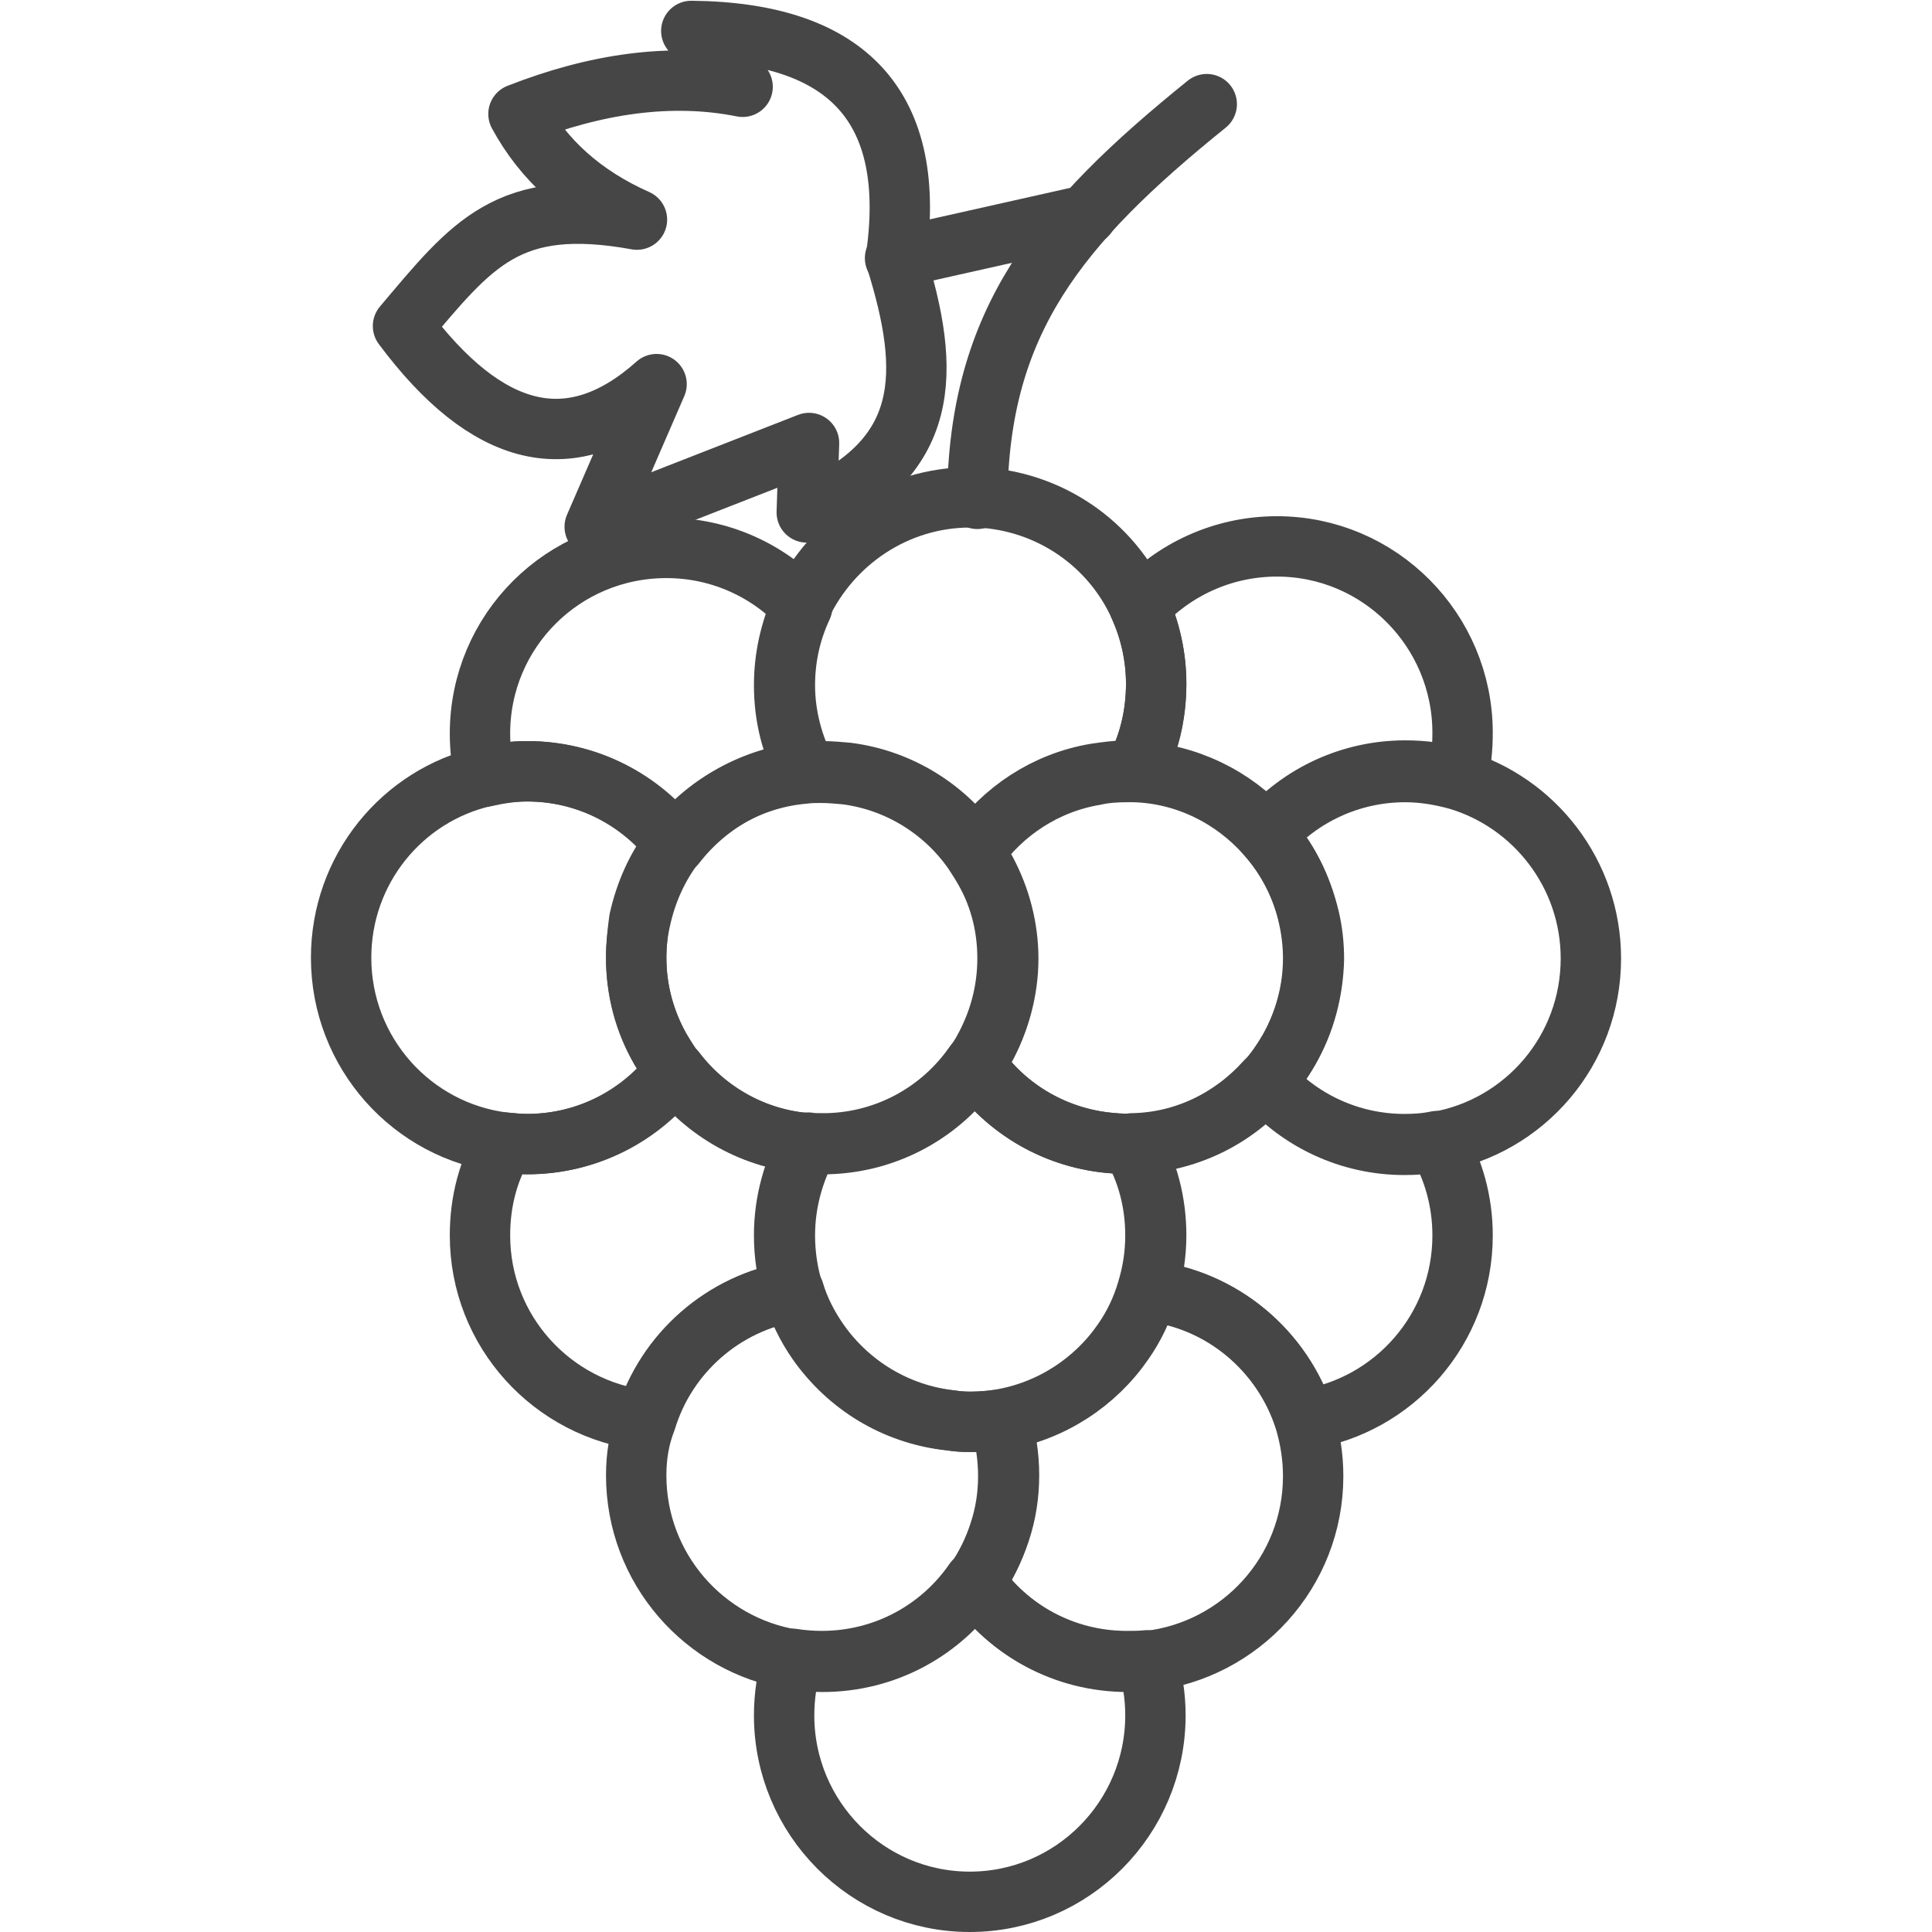 <?xml version="1.0" encoding="utf-8"?>
<!-- Generator: Adobe Illustrator 22.1.0, SVG Export Plug-In . SVG Version: 6.00 Build 0)  -->
<svg version="1.1" id="Layer_1" xmlns="http://www.w3.org/2000/svg" xmlns:xlink="http://www.w3.org/1999/xlink" x="0px" y="0px"
	 viewBox="0 0 256 256" style="enable-background:new 0 0 256 256;" xml:space="preserve">
<style type="text/css">
	.st0{fill:none;stroke:#464646;stroke-width:8;stroke-linecap:round;stroke-linejoin:round;stroke-miterlimit:10;}
	.st1{fill:none;}
	.st2{opacity:0.15;fill:none;}
	.st3{opacity:0.1;}
	.st4{fill:none;stroke:#656566;stroke-width:8;stroke-linecap:round;stroke-linejoin:round;stroke-miterlimit:10;}
	.st5{opacity:0.1;fill:none;}
	.st6{opacity:0.2;fill:none;}
	.st7{fill:none;stroke:#6D6E71;stroke-width:5;stroke-linecap:round;stroke-linejoin:round;stroke-miterlimit:10;}
	.st8{opacity:0.15;}
	.st9{fill:none;stroke:#6D6E71;stroke-width:10;stroke-linecap:round;stroke-linejoin:round;stroke-miterlimit:10;}
</style>
<g>
	<path class="st0" d="M170.8,139.1c-0.9,1.5-1.9,3-3.1,4.3c4.5,5.1,11.1,8.3,18.4,8.3c1.5,0,2.9-0.1,4.3-0.4
		c11.6-2,20.4-12.1,20.4-24.3c0-11.2-7.5-20.7-17.7-23.7c-2.2-0.6-4.5-1-6.9-1c-7.3,0-13.9,3.2-18.4,8.3c2.8,3.1,4.7,6.9,5.7,11.1
		c0.4,1.7,0.6,3.5,0.6,5.4C174,131.3,172.9,135.5,170.8,139.1z"/>
	<path class="st0" d="M153.2,163.7c0,2.5-0.4,5-1.1,7.3c9.8,1.1,17.9,8,20.8,17.1c11.8-1.8,20.9-12,20.9-24.4
		c0-4.5-1.2-8.8-3.4-12.5c-1.4,0.3-2.8,0.4-4.3,0.4c-7.3,0-13.9-3.2-18.4-8.3c-4.4,4.9-10.7,8.1-17.7,8.2
		C152.1,155.1,153.2,159.3,153.2,163.7z"/>
	<path class="st0" d="M103.9,163.7c0,2.6,0.4,5.1,1.1,7.4c0.8,2.4,1.9,4.7,3.3,6.7c4,5.7,10.2,9.6,17.5,10.4
		c0.9,0.1,1.8,0.2,2.7,0.2c1.3,0,2.6-0.1,3.9-0.3c6.8-1.1,12.7-5,16.4-10.4c1.4-2,2.5-4.3,3.2-6.7c0.7-2.3,1.1-4.7,1.1-7.3
		c0-4.4-1.1-8.5-3.2-12.1c-0.2,0-0.4,0-0.6,0c-0.6,0-1.1,0-1.6-0.1c-7.7-0.5-14.4-4.5-18.6-10.5c-4.3,6.2-11.4,10.3-19.5,10.5
		c-0.2,0-0.5,0-0.7,0c-0.6,0-1.2,0-1.8-0.1C105.1,155.1,103.9,159.2,103.9,163.7z"/>
	<path class="st0" d="M63.6,163.7c0,12.7,9.6,23.1,21.9,24.5c2.7-8.9,10.3-15.6,19.6-17.1c-0.7-2.3-1.1-4.8-1.1-7.4
		c0-4.4,1.2-8.6,3.2-12.2c-7.2-0.5-13.6-4.2-17.7-9.6c-4.5,5.9-11.6,9.7-19.6,9.7c-1,0-2-0.1-3-0.2C64.7,155,63.6,159.2,63.6,163.7z
		"/>
	<path class="st0" d="M129.2,209.6c4.4,6.4,11.8,10.6,20.2,10.6c0.9,0,1.8,0,2.7-0.1c12.3-1.4,21.9-11.8,21.9-24.5
		c0-2.6-0.4-5-1.1-7.4c-2.9-9.2-11-16.1-20.8-17.1c-0.7,2.4-1.8,4.7-3.2,6.7c-3.7,5.4-9.6,9.3-16.4,10.4c0.7,2.3,1.1,4.8,1.1,7.4
		c0,2.6-0.4,5.1-1.2,7.5C131.7,205.3,130.6,207.6,129.2,209.6z"/>
	<path class="st0" d="M84.3,195.5c0,12.3,9,22.5,20.8,24.4c1.3,0.2,2.6,0.3,3.9,0.3c8.4,0,15.8-4.2,20.2-10.6c1.4-2,2.5-4.2,3.3-6.6
		c0.8-2.4,1.2-4.9,1.2-7.5c0-2.6-0.4-5.1-1.1-7.4c-1.3,0.2-2.6,0.3-3.9,0.3c-0.9,0-1.8,0-2.7-0.2c-7.2-0.8-13.5-4.7-17.5-10.4
		c-1.4-2-2.6-4.3-3.3-6.7c-9.3,1.5-16.9,8.2-19.6,17.1C84.7,190.5,84.3,192.9,84.3,195.5z"/>
	<path class="st0" d="M103.9,227.3c0,13.6,11,24.7,24.6,24.7c13.6,0,24.6-11.1,24.6-24.7c0-2.6-0.4-5-1.1-7.3
		c-0.9,0.1-1.8,0.1-2.7,0.1c-8.4,0-15.8-4.2-20.2-10.6c-4.4,6.4-11.8,10.6-20.2,10.6c-1.3,0-2.6-0.1-3.9-0.3
		C104.3,222.2,103.9,224.7,103.9,227.3z"/>
	<path class="st0" d="M150.4,102.2c6.9,0.3,13.1,3.4,17.4,8.2c4.5-5.1,11.1-8.3,18.4-8.3c2.4,0,4.7,0.3,6.9,1c0.5-1.9,0.7-3.9,0.7-6
		c0-13.6-11-24.7-24.6-24.7c-7.2,0-13.7,3.1-18.2,8c1.4,3.1,2.2,6.6,2.2,10.2C153.2,94.9,152.2,98.8,150.4,102.2z"/>
	<path class="st0" d="M84.3,126.9c0,4.4,1.1,8.5,3.2,12.1c0.6,1,1.2,2,1.9,2.9c4.1,5.4,10.5,9.1,17.7,9.6c0.6,0.1,1.2,0.1,1.8,0.1
		c0.2,0,0.5,0,0.7,0c8.1-0.2,15.2-4.3,19.5-10.5c0.4-0.6,0.9-1.3,1.2-1.9c2-3.6,3.2-7.7,3.2-12.2c0-4.2-1-8.1-2.9-11.5
		c-0.5-0.9-1-1.7-1.6-2.6c-3.8-5.5-9.9-9.4-16.9-10.3c-1.1-0.1-2.2-0.2-3.3-0.2c-0.7,0-1.5,0-2.2,0.1c-7.1,0.6-13.3,4.2-17.4,9.6
		c-2.2,2.8-3.7,6.2-4.5,9.8C84.5,123.4,84.3,125.1,84.3,126.9z"/>
	<path class="st0" d="M63.6,97.2c0,1.9,0.2,3.8,0.7,5.7c1.8-0.4,3.7-0.7,5.6-0.7c8,0,15.1,3.8,19.6,9.7c4.1-5.3,10.3-9,17.4-9.6
		c-1.8-3.4-2.9-7.4-2.9-11.5c0-3.7,0.8-7.2,2.3-10.4c-4.5-4.8-10.9-7.8-18-7.8C74.6,72.6,63.6,83.6,63.6,97.2z"/>
	<path class="st0" d="M45.2,126.9c0,12.6,9.4,23,21.6,24.5c1,0.1,2,0.2,3,0.2c8,0,15.1-3.8,19.6-9.7c-0.7-0.9-1.3-1.9-1.9-2.9
		c-2-3.6-3.2-7.7-3.2-12.1c0-1.8,0.2-3.5,0.6-5.2c0.8-3.6,2.3-6.9,4.5-9.8c-4.5-5.9-11.6-9.7-19.6-9.7c-1.9,0-3.8,0.2-5.6,0.7
		C53.3,105.4,45.2,115.2,45.2,126.9z"/>
	<path class="st0" d="M130.4,139.1c-0.4,0.7-0.8,1.3-1.2,1.9c4.1,6,10.9,10,18.6,10.5c0.5,0,1.1,0.1,1.6,0.1c0.2,0,0.4,0,0.6,0
		c7.1-0.2,13.4-3.3,17.7-8.2c1.2-1.3,2.2-2.7,3.1-4.3c2-3.6,3.2-7.7,3.2-12.1c0-1.8-0.2-3.6-0.6-5.4c-0.9-4.2-2.9-8-5.7-11.1
		c-4.3-4.8-10.5-8-17.4-8.2c-0.3,0-0.7,0-1,0c-1.4,0-2.9,0.1-4.2,0.4c-6.6,1.1-12.3,4.9-16,10.2c0.6,0.8,1.1,1.7,1.6,2.6
		c1.8,3.4,2.9,7.4,2.9,11.5C133.6,131.3,132.4,135.5,130.4,139.1z"/>
	<path class="st0" d="M103.9,90.8c0,4.2,1,8.1,2.9,11.5c0.7-0.1,1.4-0.1,2.2-0.1c1.1,0,2.2,0.1,3.3,0.2c7,0.9,13.1,4.8,16.9,10.3
		c3.7-5.3,9.4-9.1,16-10.2c1.4-0.2,2.8-0.4,4.2-0.4c0.3,0,0.7,0,1,0c1.8-3.4,2.8-7.3,2.8-11.5c0-3.6-0.8-7.1-2.2-10.2
		c-3.7-8.3-11.9-14.1-21.5-14.5c-0.3,0-0.6,0-0.9,0c-9.9,0-18.4,5.9-22.4,14.3C104.7,83.6,103.9,87.1,103.9,90.8z"/>
	<path class="st0" d="M129.5,66.1c0.2-23.5,10.7-36.4,30.4-52.3"/>
	<path class="st0" d="M53.4,43.2C64.5,58.1,75.7,61,87,50.9l-8.2,18.9l28.4-11.1l-0.3,9.2c16.6-7.1,16.5-18.6,11.8-33.6l0,0
		c2.9-19.9-6.1-30-27.1-30.2l6.8,7.4c-9.5-1.9-19.5-0.4-29.7,3.6c3.3,6.1,8.5,10.8,15.7,14C67.3,26,62.6,32.3,53.4,43.2z"/>
	<line class="st0" x1="118.6" y1="34.2" x2="144" y2="28.5"/>
</g>
</svg>
